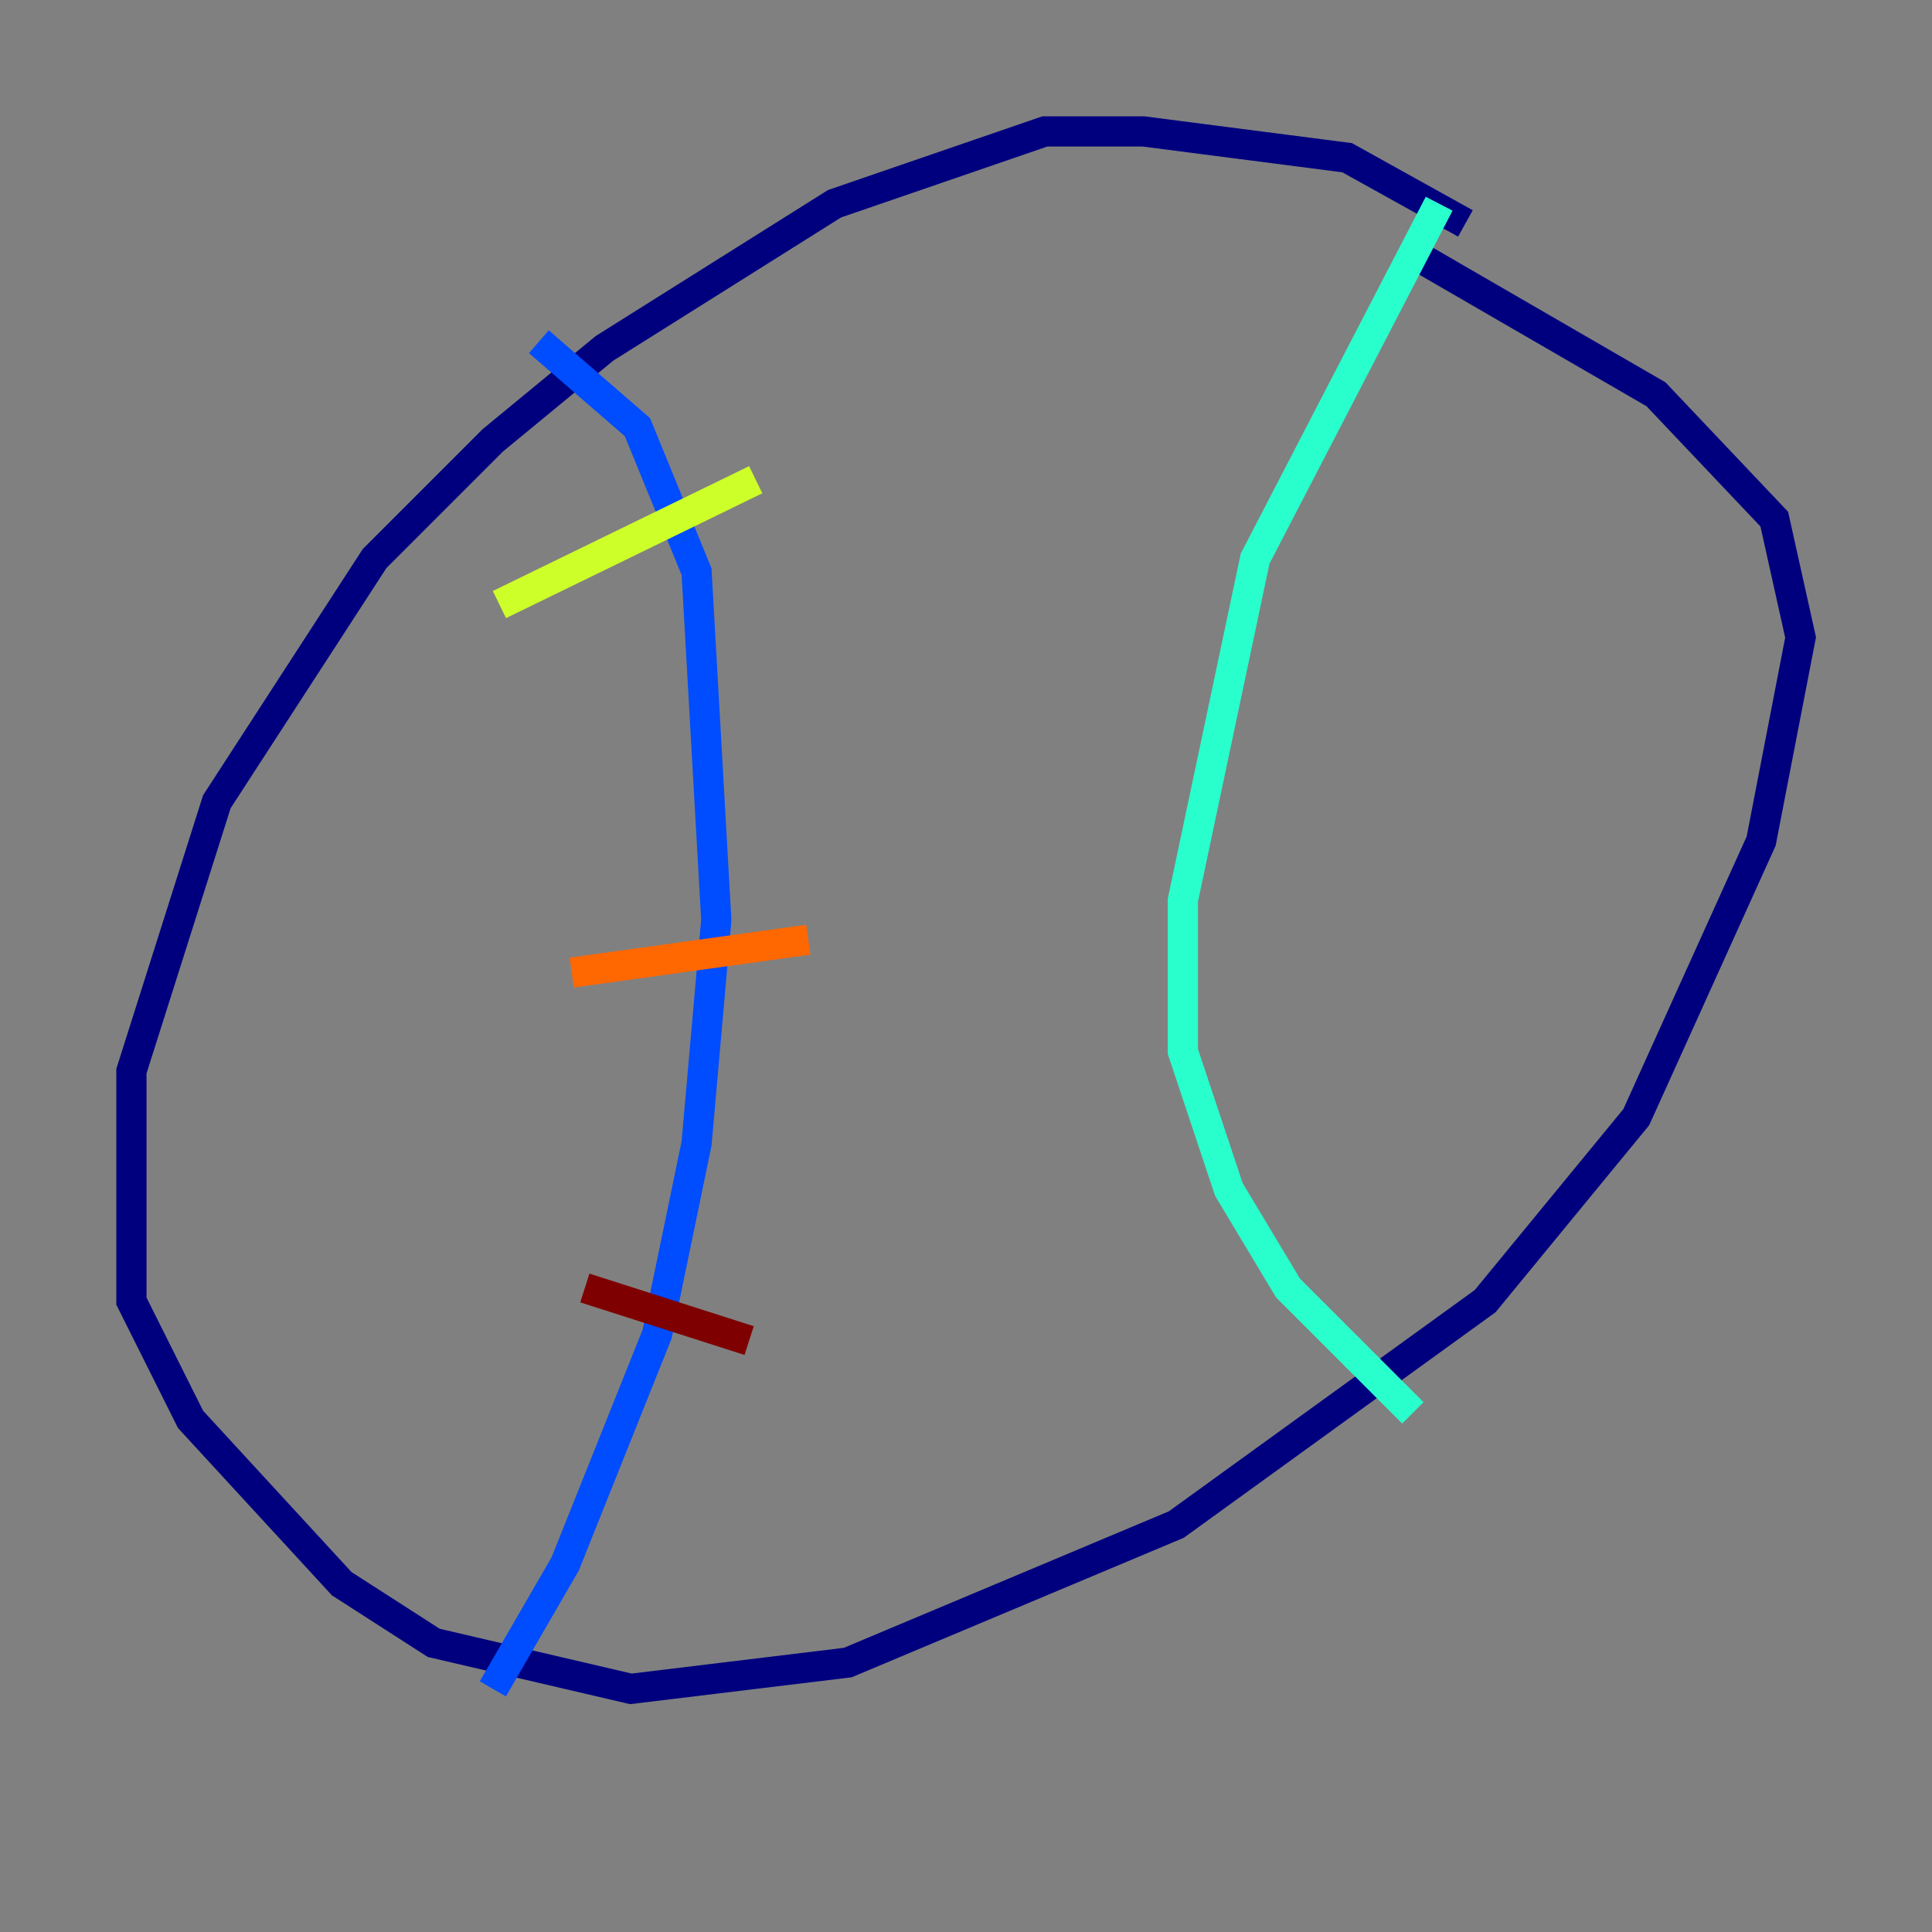 <?xml version="1.0" encoding="utf-8" ?>
<svg baseProfile="tiny" height="128" version="1.2" viewBox="0,0,128,128" width="128" xmlns="http://www.w3.org/2000/svg" xmlns:ev="http://www.w3.org/2001/xml-events" xmlns:xlink="http://www.w3.org/1999/xlink"><rect x="0" y="0" width="128" height="128" fill="#808080" stroke="none"/><defs /><polyline fill="none" points="97.088,14.803 89.252,10.449 75.755,8.707 69.225,8.707 55.292,13.497 40.054,23.075 32.653,29.17 24.816,37.007 14.367,53.116 8.707,70.966 8.707,86.204 12.626,94.041 22.64,104.925 28.735,108.844 41.796,111.891 56.163,110.15 77.932,101.007 98.395,86.204 108.408,74.014 116.68,55.728 119.293,42.231 117.551,34.395 109.714,26.122 93.17,16.544" stroke="#00007f" stroke-width="2" /><polyline fill="none" points="35.701,22.64 42.231,28.299 46.15,37.878 47.456,60.952 46.15,75.755 43.537,88.381 37.442,103.619 32.653,111.891" stroke="#004cff" stroke-width="2" /><polyline fill="none" points="95.347,13.497 83.156,37.007 78.367,59.646 78.367,69.66 81.415,78.803 85.333,85.333 93.605,93.605" stroke="#29ffcd" stroke-width="2" /><polyline fill="none" points="33.088,40.054 50.068,31.782" stroke="#cdff29" stroke-width="2" /><polyline fill="none" points="37.878,64.435 53.551,62.258" stroke="#ff6700" stroke-width="2" /><polyline fill="none" points="38.748,85.333 49.633,88.816" stroke="#7f0000" stroke-width="2" /></svg>